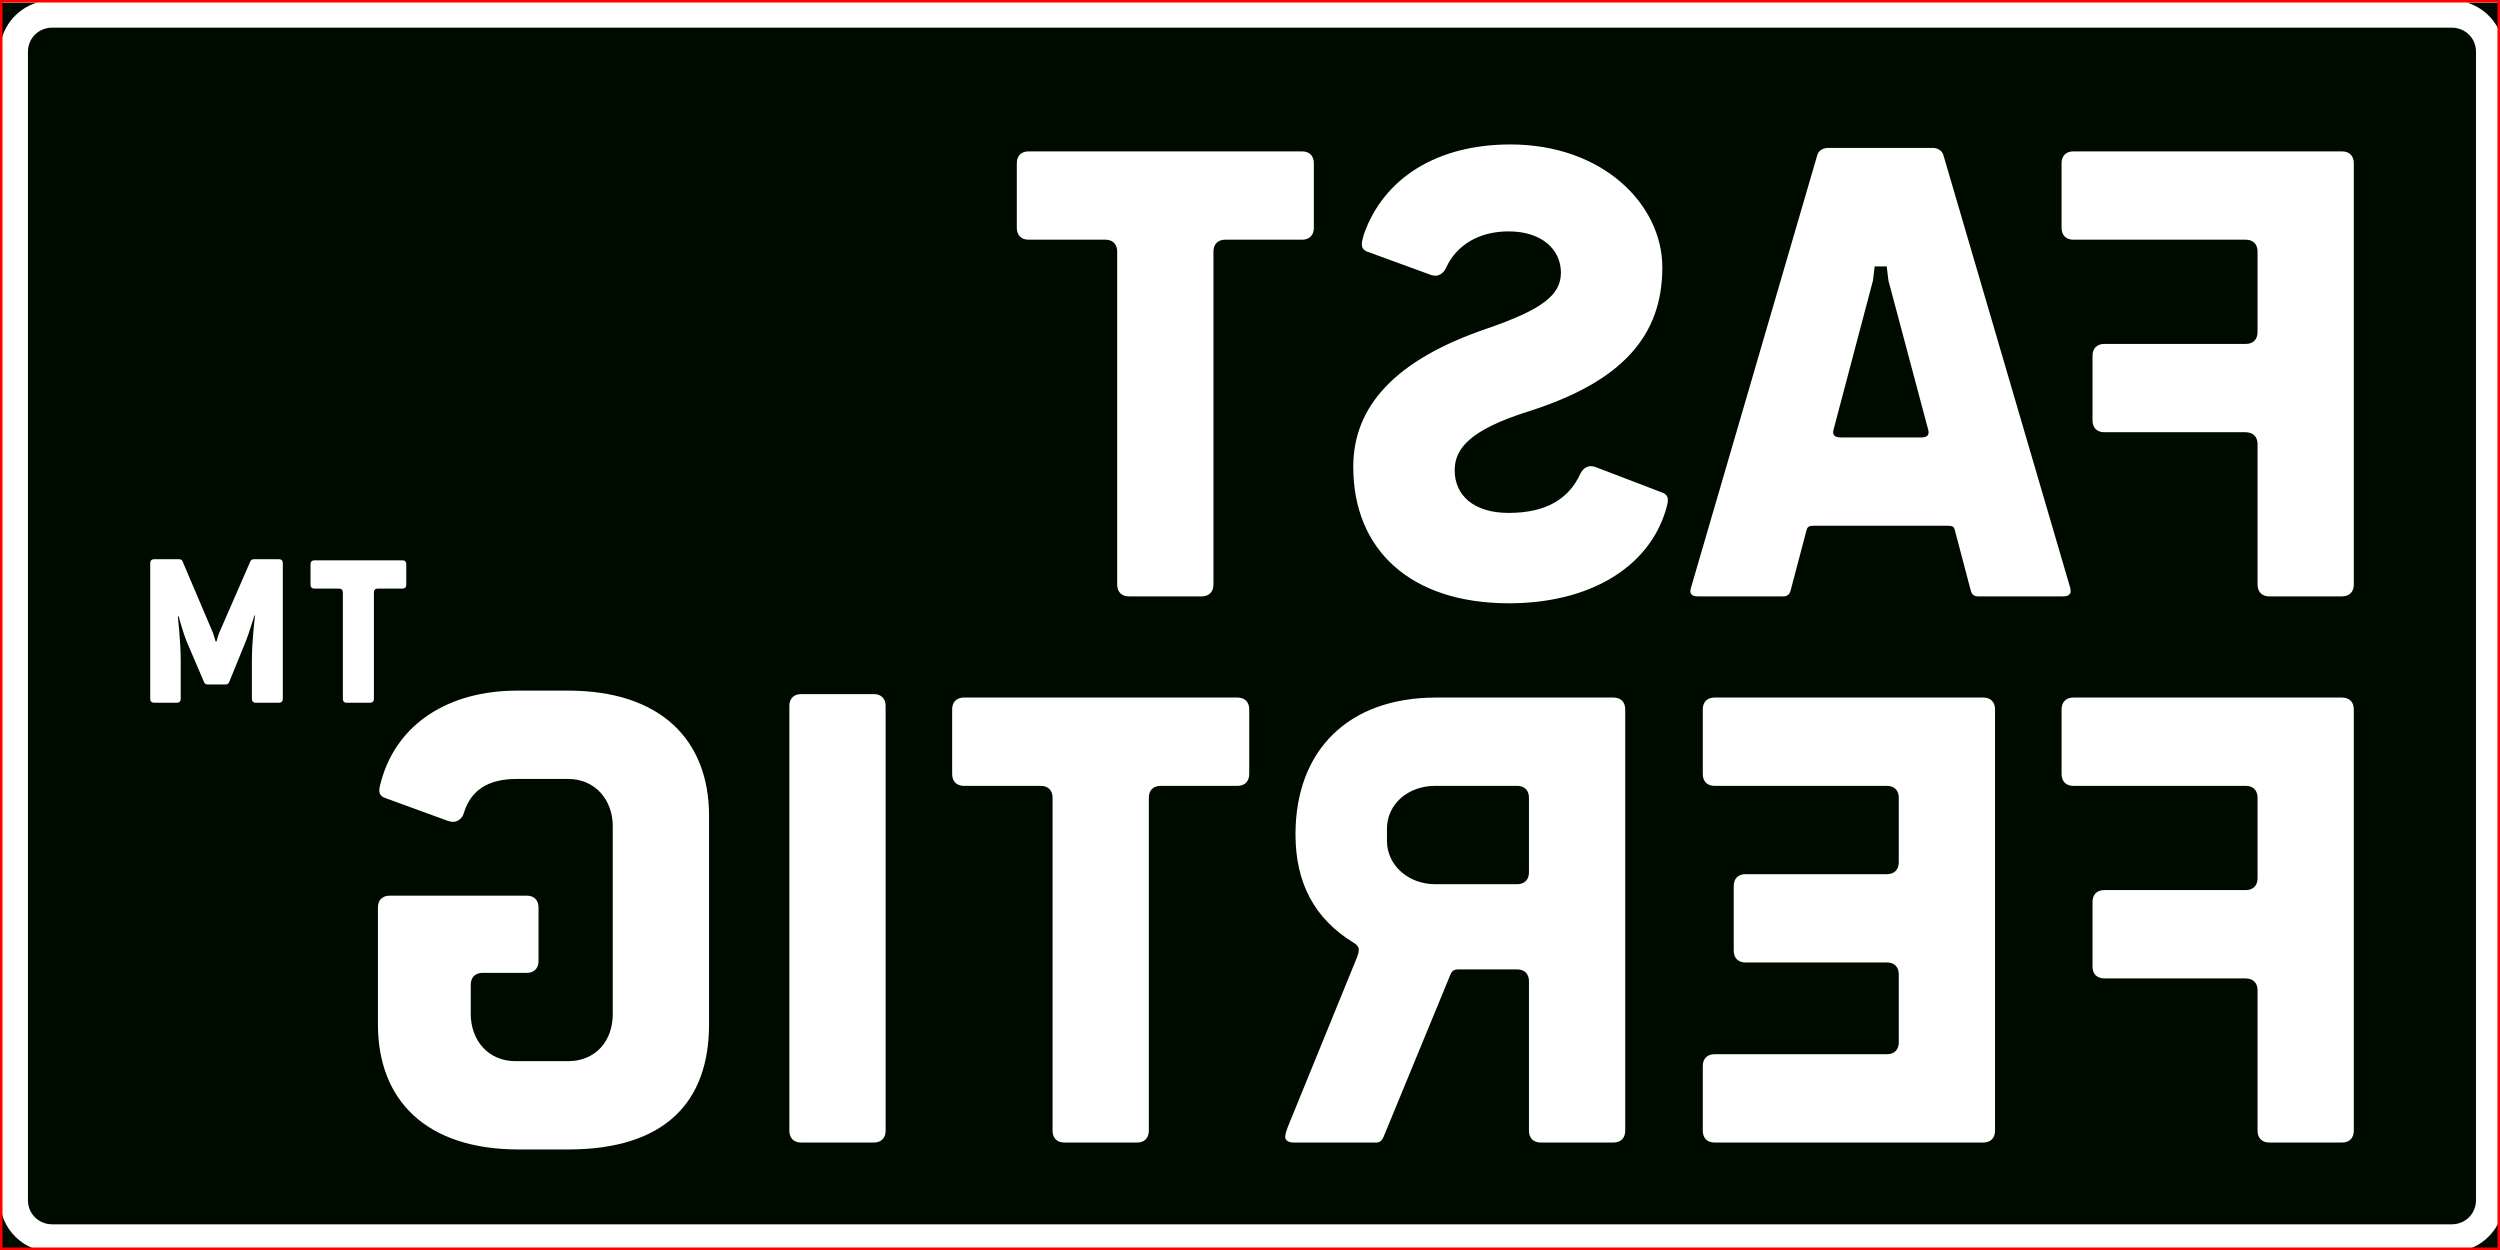 <?xml version="1.0" encoding="UTF-8" standalone="no"?>
<!-- Created with Inkscape (http://www.inkscape.org/) -->

<svg
   xmlns:dc="http://purl.org/dc/elements/1.1/"
   xmlns:cc="http://creativecommons.org/ns#"
   xmlns:rdf="http://www.w3.org/1999/02/22-rdf-syntax-ns#"
   xmlns:svg="http://www.w3.org/2000/svg"
   xmlns="http://www.w3.org/2000/svg"
   xmlns:sodipodi="http://sodipodi.sourceforge.net/DTD/sodipodi-0.dtd"
   xmlns:inkscape="http://www.inkscape.org/namespaces/inkscape"
   width="50mm"
   height="25mm"
   viewBox="0 0 50 25"
   version="1.1"
   id="svg857"
   inkscape:version="0.92.4 (5da689c313, 2019-01-14)"
   sodipodi:docname="50x25mm_stamp.svg"
   inkscape:export-filename="/home/paul/Projects/svg/fastfertig/initial.svg.png"
   inkscape:export-xdpi="299.9946"
   inkscape:export-ydpi="299.9946">
  <defs
     id="defs851" />
  <sodipodi:namedview
     id="base"
     pagecolor="#ffffff"
     bordercolor="#666666"
     borderopacity="1.0"
     inkscape:pageopacity="0.0"
     inkscape:pageshadow="2"
     inkscape:zoom="2.8"
     inkscape:cx="-1.6355389"
     inkscape:cy="5.5414005"
     inkscape:document-units="mm"
     inkscape:current-layer="layer2"
     showgrid="false"
     showguides="true"
     inkscape:guide-bbox="true"
     inkscape:window-width="1920"
     inkscape:window-height="1017"
     inkscape:window-x="-8"
     inkscape:window-y="-8"
     inkscape:window-maximized="1">
    <sodipodi:guide
       position="3,28.065"
       orientation="1,0"
       id="guide3395"
       inkscape:locked="false"
       inkscape:label=""
       inkscape:color="rgb(0,0,255)" />
    <sodipodi:guide
       position="47,27.687"
       orientation="1,0"
       id="guide3397"
       inkscape:locked="false"
       inkscape:label=""
       inkscape:color="rgb(0,0,255)" />
    <sodipodi:guide
       position="26.742,22"
       orientation="0,1"
       id="guide3399"
       inkscape:locked="false"
       inkscape:label=""
       inkscape:color="rgb(0,0,255)" />
    <sodipodi:guide
       position="31.372,3"
       orientation="0,1"
       id="guide3401"
       inkscape:locked="false"
       inkscape:label=""
       inkscape:color="rgb(0,0,255)" />
  </sodipodi:namedview>
  <g
     inkscape:label="Background"
     inkscape:groupmode="layer"
     id="layer1"
     transform="translate(0,-272)"
     style="display:inline" />
  <g
     inkscape:groupmode="layer"
     id="layer3"
     inkscape:label="Stripes"
     transform="translate(0,-12)" />
  <g
     inkscape:groupmode="layer"
     id="layer2"
     inkscape:label="Text"
     style="display:inline"
     transform="translate(0,-12)">
    <path
       style="fill:#000b00;fill-opacity:1;stroke:none;stroke-width:3.78;stroke-miterlimit:4;stroke-dasharray:none;stroke-opacity:1"
       d="M -0.357 0.203 L -0.357 94.691 L 188.619 94.691 L 188.619 92.18 C 187.997 93.534 186.62 94.488 185.027 94.488 L 3.949 94.488 C 1.781 94.488 -5.9211895e-16 92.727 0 90.582 L 0 3.906 C -2.3908372e-16 2.174 1.169 0.709 2.758 0.203 L -0.357 0.203 z M 186.219 0.203 C 187.285 0.543 188.16 1.309 188.619 2.309 L 188.619 0.203 L 186.219 0.203 z M 3.949 2.086 C 2.914 2.086 2.109 2.882 2.109 3.906 L 2.109 90.582 C 2.109 91.606 2.914 92.402 3.949 92.402 L 185.027 92.402 C 186.063 92.402 186.867 91.606 186.867 90.582 L 186.867 3.906 C 186.867 2.882 186.063 2.086 185.027 2.086 L 3.949 2.086 z M 113.99 10.902 C 120.996 10.902 125.459 15.451 125.459 20.182 C 125.459 25.33 122.45 28.805 115.34 31.053 C 110.981 32.438 109.787 33.823 109.787 35.496 C 109.787 37.352 111.189 38.711 113.861 38.711 C 116.768 38.711 118.427 37.587 119.258 35.783 C 119.439 35.391 119.751 35.182 120.062 35.182 C 120.192 35.182 120.321 35.209 120.451 35.262 L 125.434 37.168 C 125.745 37.273 125.875 37.482 125.875 37.717 C 125.875 37.874 125.874 37.953 125.719 38.502 C 124.395 42.893 119.881 45.531 113.887 45.531 C 106.465 45.531 102.133 41.507 102.133 35.234 C 102.133 30.661 105.297 27.159 112.199 24.807 C 116.455 23.343 117.805 22.245 117.805 20.572 C 117.805 18.847 116.378 17.463 113.861 17.463 C 111.604 17.463 109.917 18.508 109.139 20.207 C 108.957 20.599 108.645 20.809 108.334 20.809 C 108.204 20.809 108.075 20.783 107.945 20.73 L 103.223 19.006 C 102.911 18.901 102.781 18.69 102.781 18.455 C 102.781 18.298 102.782 18.221 102.938 17.672 C 104.443 13.412 108.489 10.902 113.99 10.902 z M 137.982 11.164 L 145.844 11.164 C 146.233 11.164 146.57 11.347 146.674 11.713 C 146.674 11.713 156.146 44.043 156.172 44.121 C 156.224 44.252 156.275 44.487 156.275 44.617 C 156.275 44.879 156.069 45.01 155.68 45.01 L 149.27 45.01 C 149.01 45.01 148.828 44.879 148.75 44.617 L 147.531 39.992 C 147.453 39.731 147.349 39.678 146.934 39.678 L 136.943 39.678 C 136.554 39.678 136.425 39.731 136.348 39.992 L 135.127 44.617 C 135.049 44.879 134.867 45.01 134.582 45.01 L 128.148 45.01 C 127.759 45.01 127.576 44.879 127.576 44.617 C 127.576 44.539 127.577 44.487 127.629 44.33 L 137.152 11.713 C 137.256 11.347 137.593 11.164 137.982 11.164 z M 77.621 11.426 L 98.277 11.426 C 98.822 11.426 99.158 11.766 99.158 12.314 L 99.158 17.201 C 99.158 17.75 98.822 18.09 98.277 18.09 L 92.465 18.09 C 91.92 18.09 91.582 18.43 91.582 18.979 L 91.582 44.121 C 91.582 44.67 91.244 45.01 90.699 45.01 L 85.199 45.01 C 84.654 45.01 84.316 44.67 84.316 44.121 L 84.316 18.979 C 84.316 18.43 83.979 18.09 83.434 18.09 L 77.621 18.09 C 77.076 18.09 76.74 17.75 76.74 17.201 L 76.74 12.314 C 76.74 11.766 77.076 11.426 77.621 11.426 z M 156.473 11.426 L 176.764 11.426 C 177.309 11.426 177.646 11.766 177.646 12.314 L 177.646 44.121 C 177.646 44.67 177.309 45.01 176.764 45.01 L 171.264 45.01 C 170.719 45.01 170.381 44.67 170.381 44.121 L 170.381 33.51 C 170.381 32.961 170.044 32.621 169.473 32.621 L 158.809 32.621 C 158.264 32.621 157.926 32.281 157.926 31.732 L 157.926 26.846 C 157.926 26.297 158.264 25.957 158.809 25.957 L 169.498 25.957 C 170.043 25.957 170.381 25.617 170.381 25.068 L 170.381 18.979 C 170.381 18.43 170.043 18.09 169.498 18.09 L 156.473 18.09 C 155.928 18.09 155.59 17.75 155.59 17.201 L 155.59 12.314 C 155.59 11.766 155.928 11.426 156.473 11.426 z M 141.484 20.104 L 141.355 21.174 L 138.371 32.465 C 138.293 32.805 138.449 33.014 138.916 33.014 L 145.014 33.014 C 145.481 33.014 145.611 32.805 145.533 32.465 L 142.523 21.174 L 142.393 20.104 L 141.484 20.104 z M 11.623 42.205 L 13.514 42.205 C 13.639 42.205 13.74 42.263 13.773 42.355 L 16.064 47.742 C 16.173 48.027 16.266 48.388 16.266 48.404 L 16.35 48.404 C 16.35 48.388 16.425 48.052 16.551 47.742 L 18.9 42.355 C 18.942 42.263 19.035 42.205 19.16 42.205 L 21.059 42.205 C 21.234 42.205 21.344 42.315 21.344 42.49 L 21.344 52.754 C 21.344 52.93 21.234 53.037 21.059 53.037 L 21.059 53.039 L 19.293 53.039 C 19.117 53.039 19.01 52.93 19.01 52.754 L 19.01 49.885 C 19.01 48.304 19.244 46.539 19.244 46.447 L 19.201 46.447 C 19.176 46.489 18.809 47.759 18.566 48.361 L 17.287 51.498 C 17.245 51.607 17.145 51.658 16.994 51.658 L 15.672 51.658 C 15.555 51.658 15.454 51.608 15.412 51.508 L 14.082 48.404 C 13.839 47.802 13.488 46.563 13.488 46.521 L 13.422 46.521 C 13.422 46.614 13.639 48.37 13.639 49.9 L 13.639 52.754 C 13.639 52.93 13.531 53.037 13.355 53.037 L 11.623 53.037 C 11.447 53.037 11.338 52.93 11.338 52.754 L 11.338 42.49 C 11.338 42.315 11.447 42.205 11.623 42.205 z M 23.719 42.289 L 30.377 42.289 C 30.553 42.289 30.662 42.399 30.662 42.574 L 30.662 44.137 C 30.662 44.312 30.553 44.422 30.377 44.422 L 28.504 44.422 C 28.328 44.422 28.219 44.531 28.219 44.707 L 28.219 52.754 C 28.219 52.93 28.111 53.037 27.936 53.037 L 27.936 53.039 L 26.162 53.039 C 25.986 53.039 25.877 52.93 25.877 52.754 L 25.877 44.707 C 25.877 44.531 25.769 44.422 25.594 44.422 L 23.719 44.422 C 23.543 44.422 23.436 44.312 23.436 44.137 L 23.436 42.574 C 23.436 42.399 23.543 42.289 23.719 42.289 z M 39.033 52.123 L 42.873 52.123 C 49.905 52.123 53.512 55.887 53.512 61.559 L 53.512 77.316 C 53.512 83.197 50.165 86.752 42.873 86.752 L 39.162 86.752 C 32.104 86.752 28.523 82.988 28.523 77.316 L 28.523 68.484 C 28.523 67.936 28.861 67.596 29.406 67.596 L 39.76 67.596 C 40.305 67.596 40.643 67.936 40.643 68.484 L 40.643 72.535 C 40.643 73.084 40.305 73.424 39.76 73.424 L 36.412 73.424 C 35.867 73.424 35.529 73.764 35.529 74.312 L 35.529 76.533 C 35.529 78.493 36.828 80.088 38.904 80.088 L 42.873 80.088 C 44.923 80.088 46.246 78.598 46.246 76.533 L 46.246 62.342 C 46.246 60.408 44.949 58.787 42.873 58.787 L 39.033 58.787 C 36.854 58.787 35.529 59.598 34.984 61.428 C 34.855 61.82 34.493 62.027 34.182 62.027 C 34.182 62.027 33.921 62.002 33.791 61.949 L 29.068 60.225 C 28.757 60.12 28.627 59.911 28.627 59.676 C 28.627 59.519 28.628 59.441 28.783 58.893 C 29.977 54.633 33.844 52.123 39.033 52.123 z M 60.455 52.385 L 65.957 52.385 C 66.502 52.385 66.84 52.725 66.84 53.273 L 66.84 85.34 C 66.84 85.889 66.502 86.229 65.957 86.229 L 60.455 86.229 C 59.91 86.229 59.574 85.889 59.574 85.34 L 59.574 53.273 C 59.574 52.725 59.91 52.385 60.455 52.385 z M 72.744 52.646 L 93.398 52.646 C 93.943 52.646 94.281 52.984 94.281 53.533 L 94.281 58.422 C 94.281 58.971 93.943 59.311 93.398 59.311 L 87.586 59.311 C 87.041 59.311 86.705 59.65 86.705 60.199 L 86.705 85.34 C 86.705 85.889 86.367 86.229 85.822 86.229 L 80.32 86.229 C 79.775 86.229 79.439 85.889 79.439 85.34 L 79.439 60.199 C 79.439 59.65 79.102 59.311 78.557 59.311 L 72.744 59.311 C 72.199 59.311 71.861 58.971 71.861 58.422 L 71.861 53.533 C 71.861 52.984 72.199 52.646 72.744 52.646 z M 108.387 52.646 L 121.775 52.646 C 122.32 52.646 122.658 52.984 122.658 53.533 L 122.658 85.34 C 122.658 85.889 122.32 86.229 121.775 86.229 L 116.275 86.229 C 115.73 86.229 115.393 85.889 115.393 85.34 L 115.393 74.051 C 115.393 73.502 115.055 73.162 114.51 73.162 L 110.021 73.162 C 109.788 73.162 109.58 73.266 109.477 73.527 L 104.416 85.811 C 104.286 86.098 104.106 86.229 103.898 86.229 L 97.617 86.229 C 97.202 86.229 96.996 86.02 96.996 85.811 C 96.996 85.601 97.098 85.262 97.332 84.713 L 102.418 72.246 C 102.496 72.037 102.549 71.881 102.549 71.672 C 102.549 71.463 102.418 71.305 102.158 71.148 C 99.174 69.319 97.773 66.602 97.773 62.969 C 97.773 56.644 101.744 52.646 108.387 52.646 z M 129.395 52.646 L 149.686 52.646 C 150.23 52.646 150.568 52.984 150.568 53.533 L 150.568 85.34 C 150.568 85.889 150.23 86.229 149.686 86.229 L 129.395 86.229 C 128.85 86.229 128.512 85.889 128.512 85.34 L 128.512 80.453 C 128.512 79.904 128.85 79.564 129.395 79.564 L 142.42 79.564 C 142.965 79.564 143.303 79.225 143.303 78.676 L 143.303 73.527 C 143.303 72.979 142.965 72.639 142.42 72.639 L 131.729 72.639 C 131.184 72.639 130.848 72.299 130.848 71.75 L 130.848 66.863 C 130.848 66.314 131.184 65.975 131.729 65.975 L 142.42 65.975 C 142.965 65.975 143.303 65.635 143.303 65.086 L 143.303 60.199 C 143.303 59.65 142.965 59.311 142.42 59.311 L 129.395 59.311 C 128.85 59.311 128.512 58.971 128.512 58.422 L 128.512 53.533 C 128.512 52.984 128.85 52.646 129.395 52.646 z M 156.473 52.646 L 176.766 52.646 C 177.311 52.646 177.646 52.984 177.646 53.533 L 177.646 85.34 C 177.646 85.889 177.311 86.229 176.766 86.229 L 171.264 86.229 C 170.719 86.229 170.381 85.889 170.381 85.34 L 170.381 74.73 C 170.381 74.182 170.044 73.842 169.473 73.842 L 158.809 73.842 C 158.264 73.842 157.926 73.502 157.926 72.953 L 157.926 68.064 C 157.926 67.516 158.264 67.176 158.809 67.176 L 169.5 67.176 C 170.045 67.176 170.381 66.838 170.381 66.289 L 170.381 60.199 C 170.381 59.65 170.045 59.311 169.5 59.311 L 156.473 59.311 C 155.928 59.311 155.592 58.971 155.592 58.422 L 155.592 53.533 C 155.592 52.984 155.928 52.646 156.473 52.646 z M 108.309 59.311 C 106.259 59.311 104.676 60.695 104.676 62.551 L 104.676 63.465 C 104.676 65.32 106.311 66.732 108.309 66.732 L 114.51 66.732 C 115.055 66.732 115.393 66.393 115.393 65.844 L 115.393 60.199 C 115.393 59.65 115.055 59.311 114.51 59.311 L 108.309 59.311 z "
       id="rect1573"
       transform="matrix(0.265,0,0,0.265,0,12)" />
    <g
       id="text3413"
       style="font-style:normal;font-variant:normal;font-weight:bold;font-stretch:normal;font-size:5.241px;line-height:1.25;font-family:sans-serif;-inkscape-font-specification:'sans-serif Bold';letter-spacing:-0.389px;word-spacing:0px;display:inline;fill:#ffffff;fill-opacity:1;stroke:none;stroke-width:1;stroke-linecap:square;stroke-linejoin:round;stroke-miterlimit:4;stroke-dasharray:none;stroke-dashoffset:0;stroke-opacity:1;paint-order:markers stroke fill"
       transform="matrix(-0.996,0,0,1.004,51.315,0)"
       aria-label="Fast" />
    <g
       id="text3447"
       style="font-style:normal;font-variant:normal;font-weight:normal;font-stretch:normal;font-size:4.533px;line-height:1.25;font-family:'Politics Head';-inkscape-font-specification:'Politics Head';letter-spacing:0px;word-spacing:0px;fill:#ffffff;fill-opacity:1;stroke:none;stroke-width:0.265"
       aria-label="TM"
       transform="matrix(-1,0,0,1,51.315,0)" />
    <rect
       style="fill:none;fill-opacity:1;stroke:#ff0000;stroke-width:0.05;stroke-miterlimit:4;stroke-dasharray:none;stroke-opacity:1"
       id="rect1642"
       width="49.95"
       height="24.95"
       x="0.025"
       y="12.025" />
  </g>
</svg>
